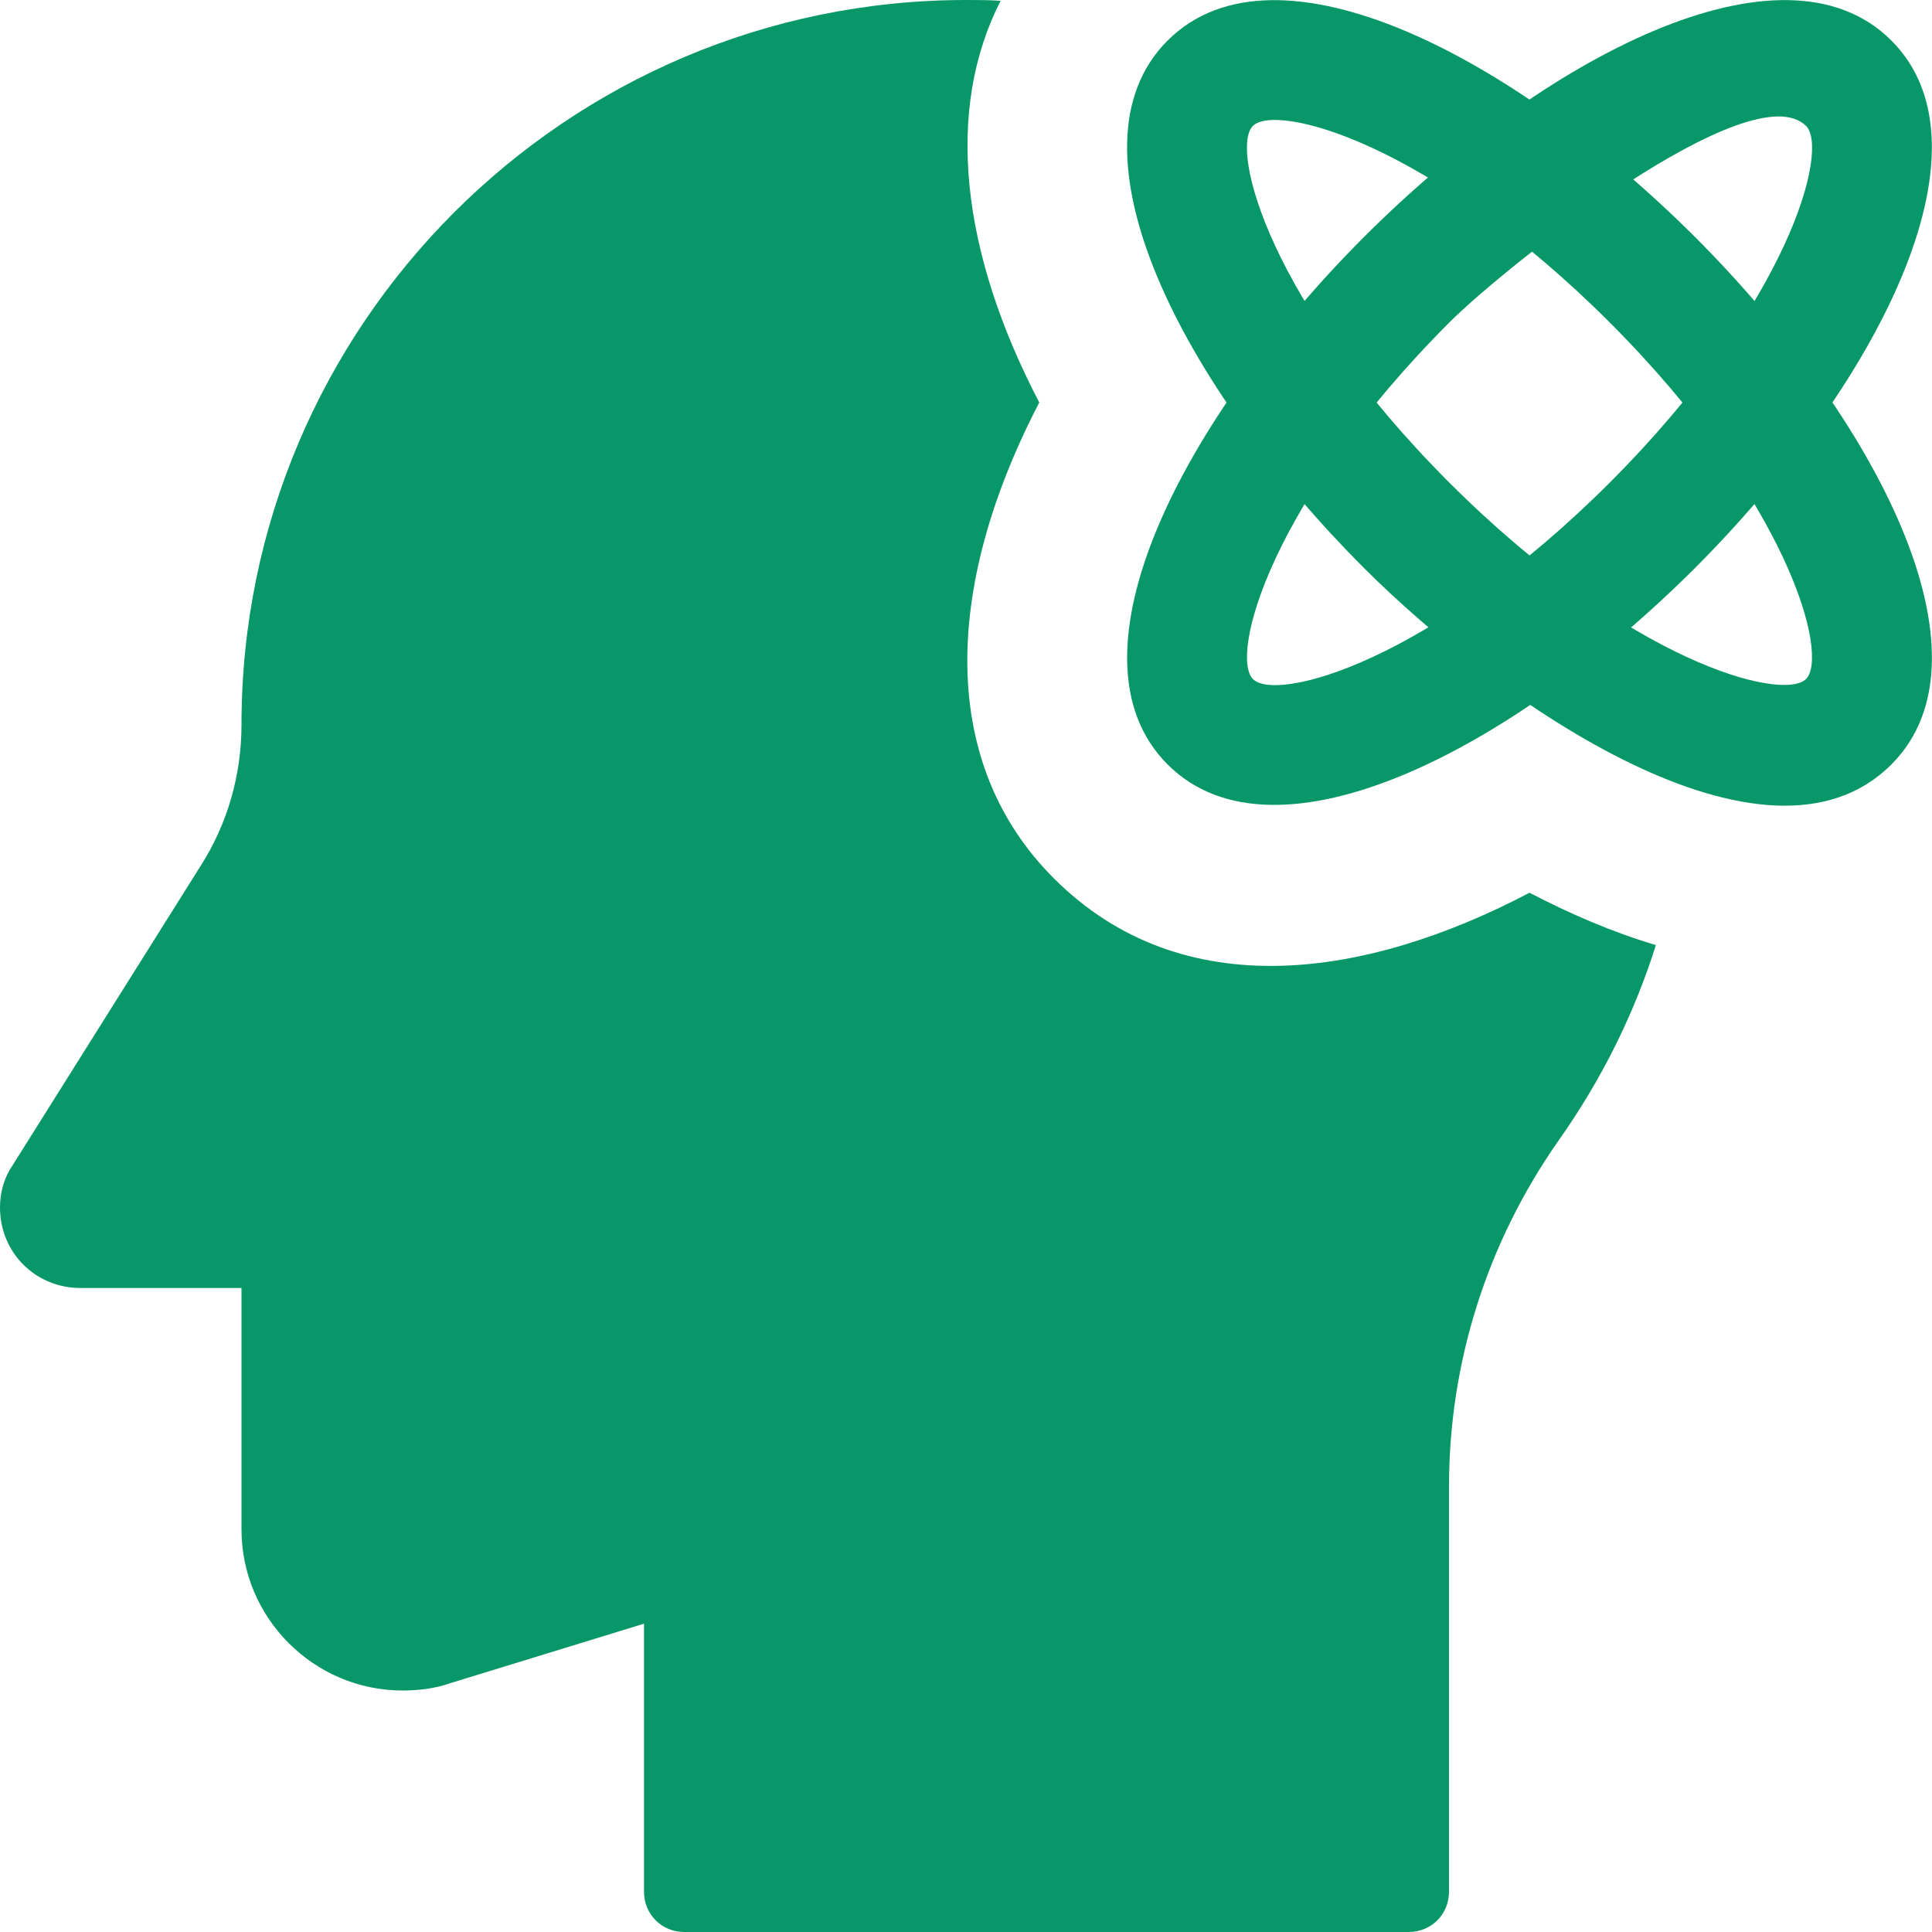 <svg xmlns="http://www.w3.org/2000/svg" version="1.1" xmlns:xlink="http://www.w3.org/1999/xlink" width="512" height="512" x="0" y="0" viewBox="0 0 24 24" style="enable-background:new 0 0 512 512" xml:space="preserve" class=""><g><path d="M14.504 9.496c-1.349-1.35.207-4.317 2.44-6.552C19.178.71 22.146-.846 23.496.504c1.349 1.35-.207 4.317-2.44 6.552-2.234 2.233-5.203 3.79-6.552 2.44zm3.501-5.491c-2.231 2.232-2.729 4.142-2.44 4.431.291.291 2.2-.21 4.431-2.44 2.231-2.231 2.729-4.142 2.44-4.431-.681-.674-3.718 1.727-4.431 2.44z" fill="#089768" opacity="1" data-original="#000000" class=""></path><path d="M16.944 7.056c-2.234-2.234-3.79-5.202-2.44-6.552 1.35-1.349 4.317.207 6.552 2.44 2.234 2.234 3.79 5.202 2.44 6.552-1.551 1.551-4.865-.754-6.552-2.44zm-1.38-5.492c-.288.289.209 2.199 2.44 4.431 2.231 2.231 4.144 2.727 4.431 2.44.289-.289-.209-2.199-2.44-4.431-2.23-2.229-4.14-2.728-4.431-2.44z" fill="#089768" opacity="1" data-original="#000000" class=""></path><path d="M19 11.09c-2.016 1.059-4.308 1.422-5.91-.18-1.4-1.4-1.4-3.56-.18-5.91-.98-1.88-1.17-3.64-.48-4.99C12.29 0 12.14 0 12 0 7.04 0 3 4.04 3 9c0 .62-.17 1.23-.51 1.76L.16 14.47c-.11.16-.16.34-.16.53 0 .56.44 1 1 1h2v3c0 1.1.9 2 2 2 .22 0 .42-.03.59-.09L8 20.17v3.33c0 .28.22.5.5.5h9c.28 0 .5-.22.5-.5v-5.03c0-1.54.47-3.03 1.36-4.3.53-.75.94-1.57 1.21-2.43-.54-.16-1.07-.39-1.57-.65z" fill="#089768" opacity="1" data-original="#000000" class=""></path></g></svg>